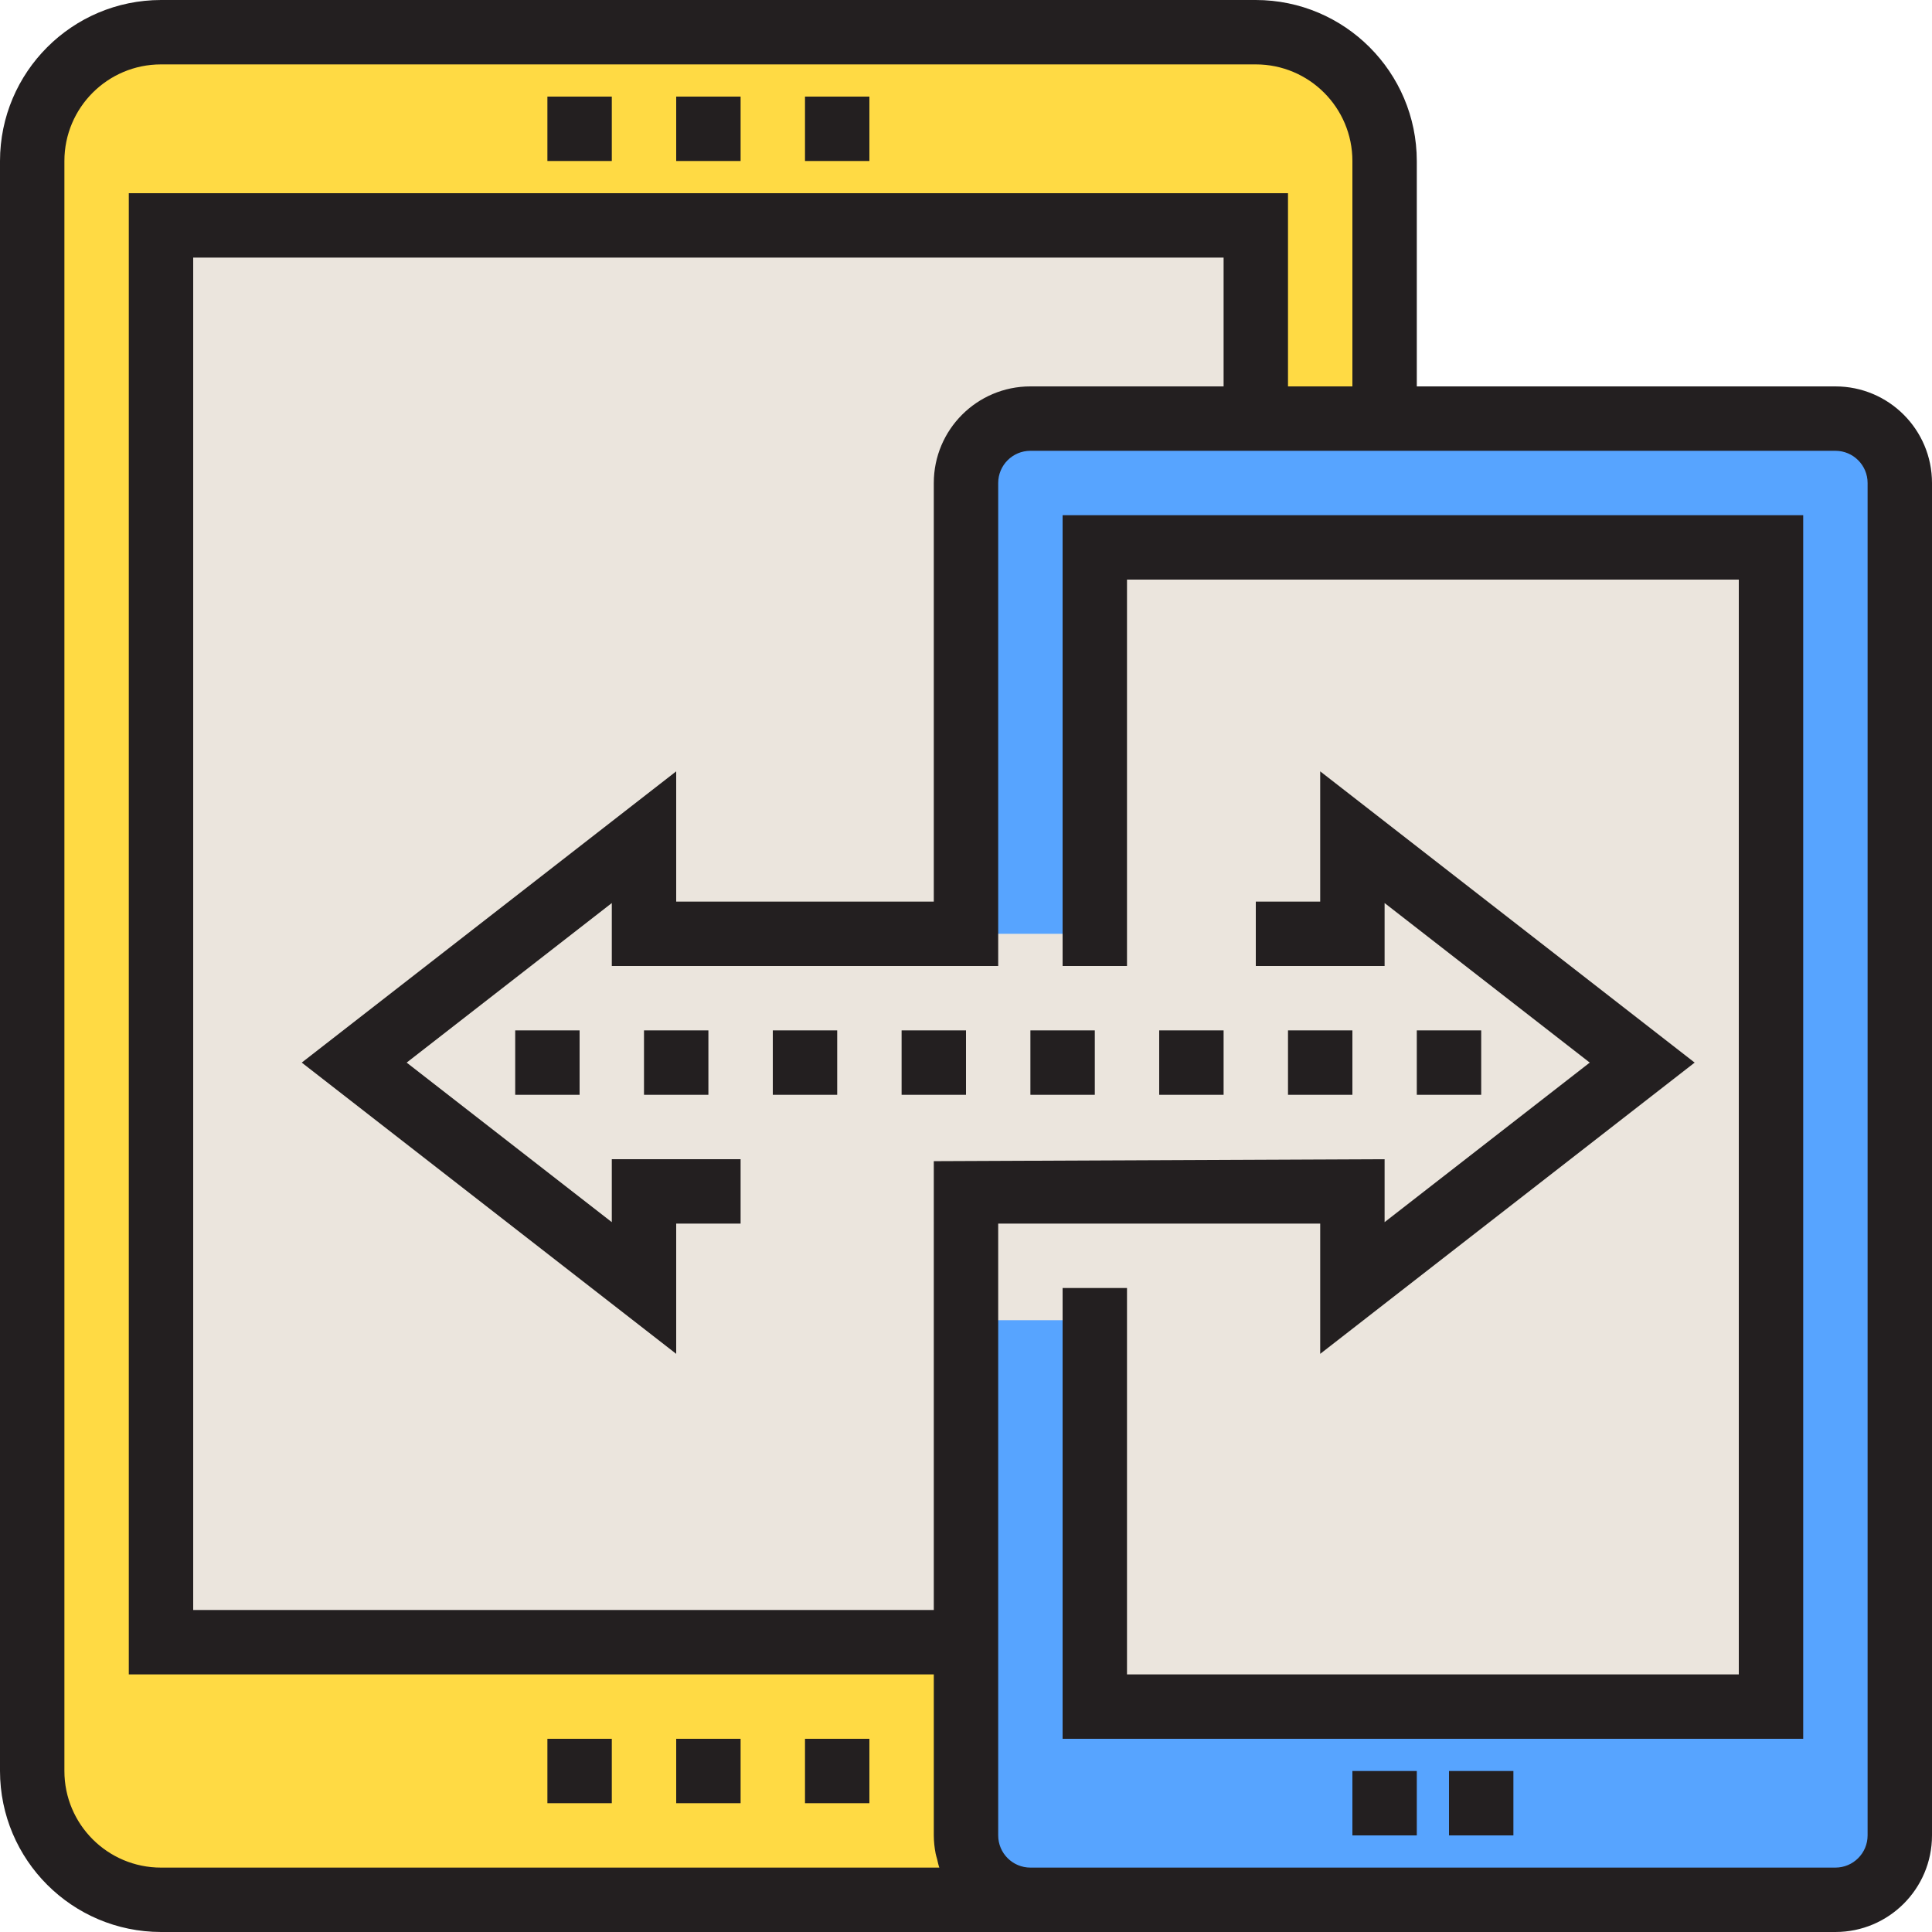 <?xml version="1.0" encoding="iso-8859-1"?>
<!-- Generator: Adobe Illustrator 19.0.0, SVG Export Plug-In . SVG Version: 6.00 Build 0)  -->
<svg version="1.1" id="Capa_1" xmlns="http://www.w3.org/2000/svg" xmlns:xlink="http://www.w3.org/1999/xlink" x="0px" y="0px"
	 viewBox="0 0 480 480" style="enable-background:new 0 0 480 480;" xml:space="preserve">
<path style="fill:#FFDA44;" d="M240,456v-48H40V56h272v48h32V40c0-17.673-14.327-32-32-32H40C22.327,8,8,22.327,8,40v400
	c0,17.673,14.327,32,32,32h216C247.174,471.974,240.026,464.826,240,456z"/>
<path style="fill:#EBE5DD;" d="M456,104H256c-8.837,0-16,7.163-16,16v112h-80v-24l-72,56l72,56v-24v24l-72-56l72-56v24h80V120
	c0-8.837,7.163-16,16-16h56V56H40v352h200V296h96v24l72-56l-72-56v24v-24l72,56l-72,56v-24h-96v160c0.026,8.826,7.174,15.974,16,16
	h200c8.826-0.026,15.974-7.174,16-16V120C472,111.163,464.837,104,456,104z M440,424H272H440V136H272h168V424z"/>
<path style="fill:#57A4FF;" d="M272,232v-96h168v288H272v-96h-32v128c0,8.837,7.163,16,16,16h200c8.837,0,16-7.163,16-16V120
	c0-8.837-7.163-16-16-16H256c-8.837,0-16,7.163-16,16v112H272z"/>
<g>
	<path style="fill:#231F20;" d="M264,240h16v-96h152v272H280v-96h-16v112h184V128H264V240z"/>
	<path style="fill:#231F20;" d="M456,96H352V40c-0.026-22.08-17.92-39.974-40-40H40C17.92,0.026,0.026,17.92,0,40v400
		c0.026,22.08,17.92,39.974,40,40h416c13.255,0,24-10.745,24-24V120C480,106.745,469.255,96,456,96z M40,464
		c-13.255,0-24-10.745-24-24V40c0-13.255,10.745-24,24-24h272c13.255,0,24,10.745,24,24v56h-16V48H32v368h200v40
		c0.009,1.512,0.162,3.02,0.456,4.504c0.088,0.48,0.248,0.928,0.368,1.392c0.176,0.704,0.304,1.432,0.544,2.104H40z M464,456
		c0,4.418-3.582,8-8,8H256c-4.418,0-8-3.582-8-8V304h80v32.36L421.032,264L328,191.64V224h-16v16h32v-15.64L394.968,264L344,303.64
		V288l-112,0.488V400H48V64h256v32h-48c-13.255,0-24,10.745-24,24v104h-64v-32.36L74.968,264L168,336.36V304h16v-16h-32v15.64
		L101.032,264L152,224.36V240h96V120c0-4.418,3.582-8,8-8h200c4.418,0,8,3.582,8,8V456z"/>
	<path style="fill:#231F20;" d="M288,256h16v16h-16V256z"/>
	<path style="fill:#231F20;" d="M320,256h16v16h-16V256z"/>
	<path style="fill:#231F20;" d="M256,256h16v16h-16V256z"/>
	<path style="fill:#231F20;" d="M224,256h16v16h-16V256z"/>
	<path style="fill:#231F20;" d="M192,256h16v16h-16V256z"/>
	<path style="fill:#231F20;" d="M160,256h16v16h-16V256z"/>
	<path style="fill:#231F20;" d="M128,256h16v16h-16V256z"/>
	<path style="fill:#231F20;" d="M200,432h16v16h-16V432z"/>
	<path style="fill:#231F20;" d="M168,432h16v16h-16V432z"/>
	<path style="fill:#231F20;" d="M136,432h16v16h-16V432z"/>
	<path style="fill:#231F20;" d="M360,440h16v16h-16V440z"/>
	<path style="fill:#231F20;" d="M336,440h16v16h-16V440z"/>
	<path style="fill:#231F20;" d="M352,256h16v16h-16V256z"/>
	<path style="fill:#231F20;" d="M200,24h16v16h-16V24z"/>
	<path style="fill:#231F20;" d="M168,24h16v16h-16V24z"/>
	<path style="fill:#231F20;" d="M136,24h16v16h-16V24z"/>
</g>
<g>
</g>
<g>
</g>
<g>
</g>
<g>
</g>
<g>
</g>
<g>
</g>
<g>
</g>
<g>
</g>
<g>
</g>
<g>
</g>
<g>
</g>
<g>
</g>
<g>
</g>
<g>
</g>
<g>
</g>
</svg>
